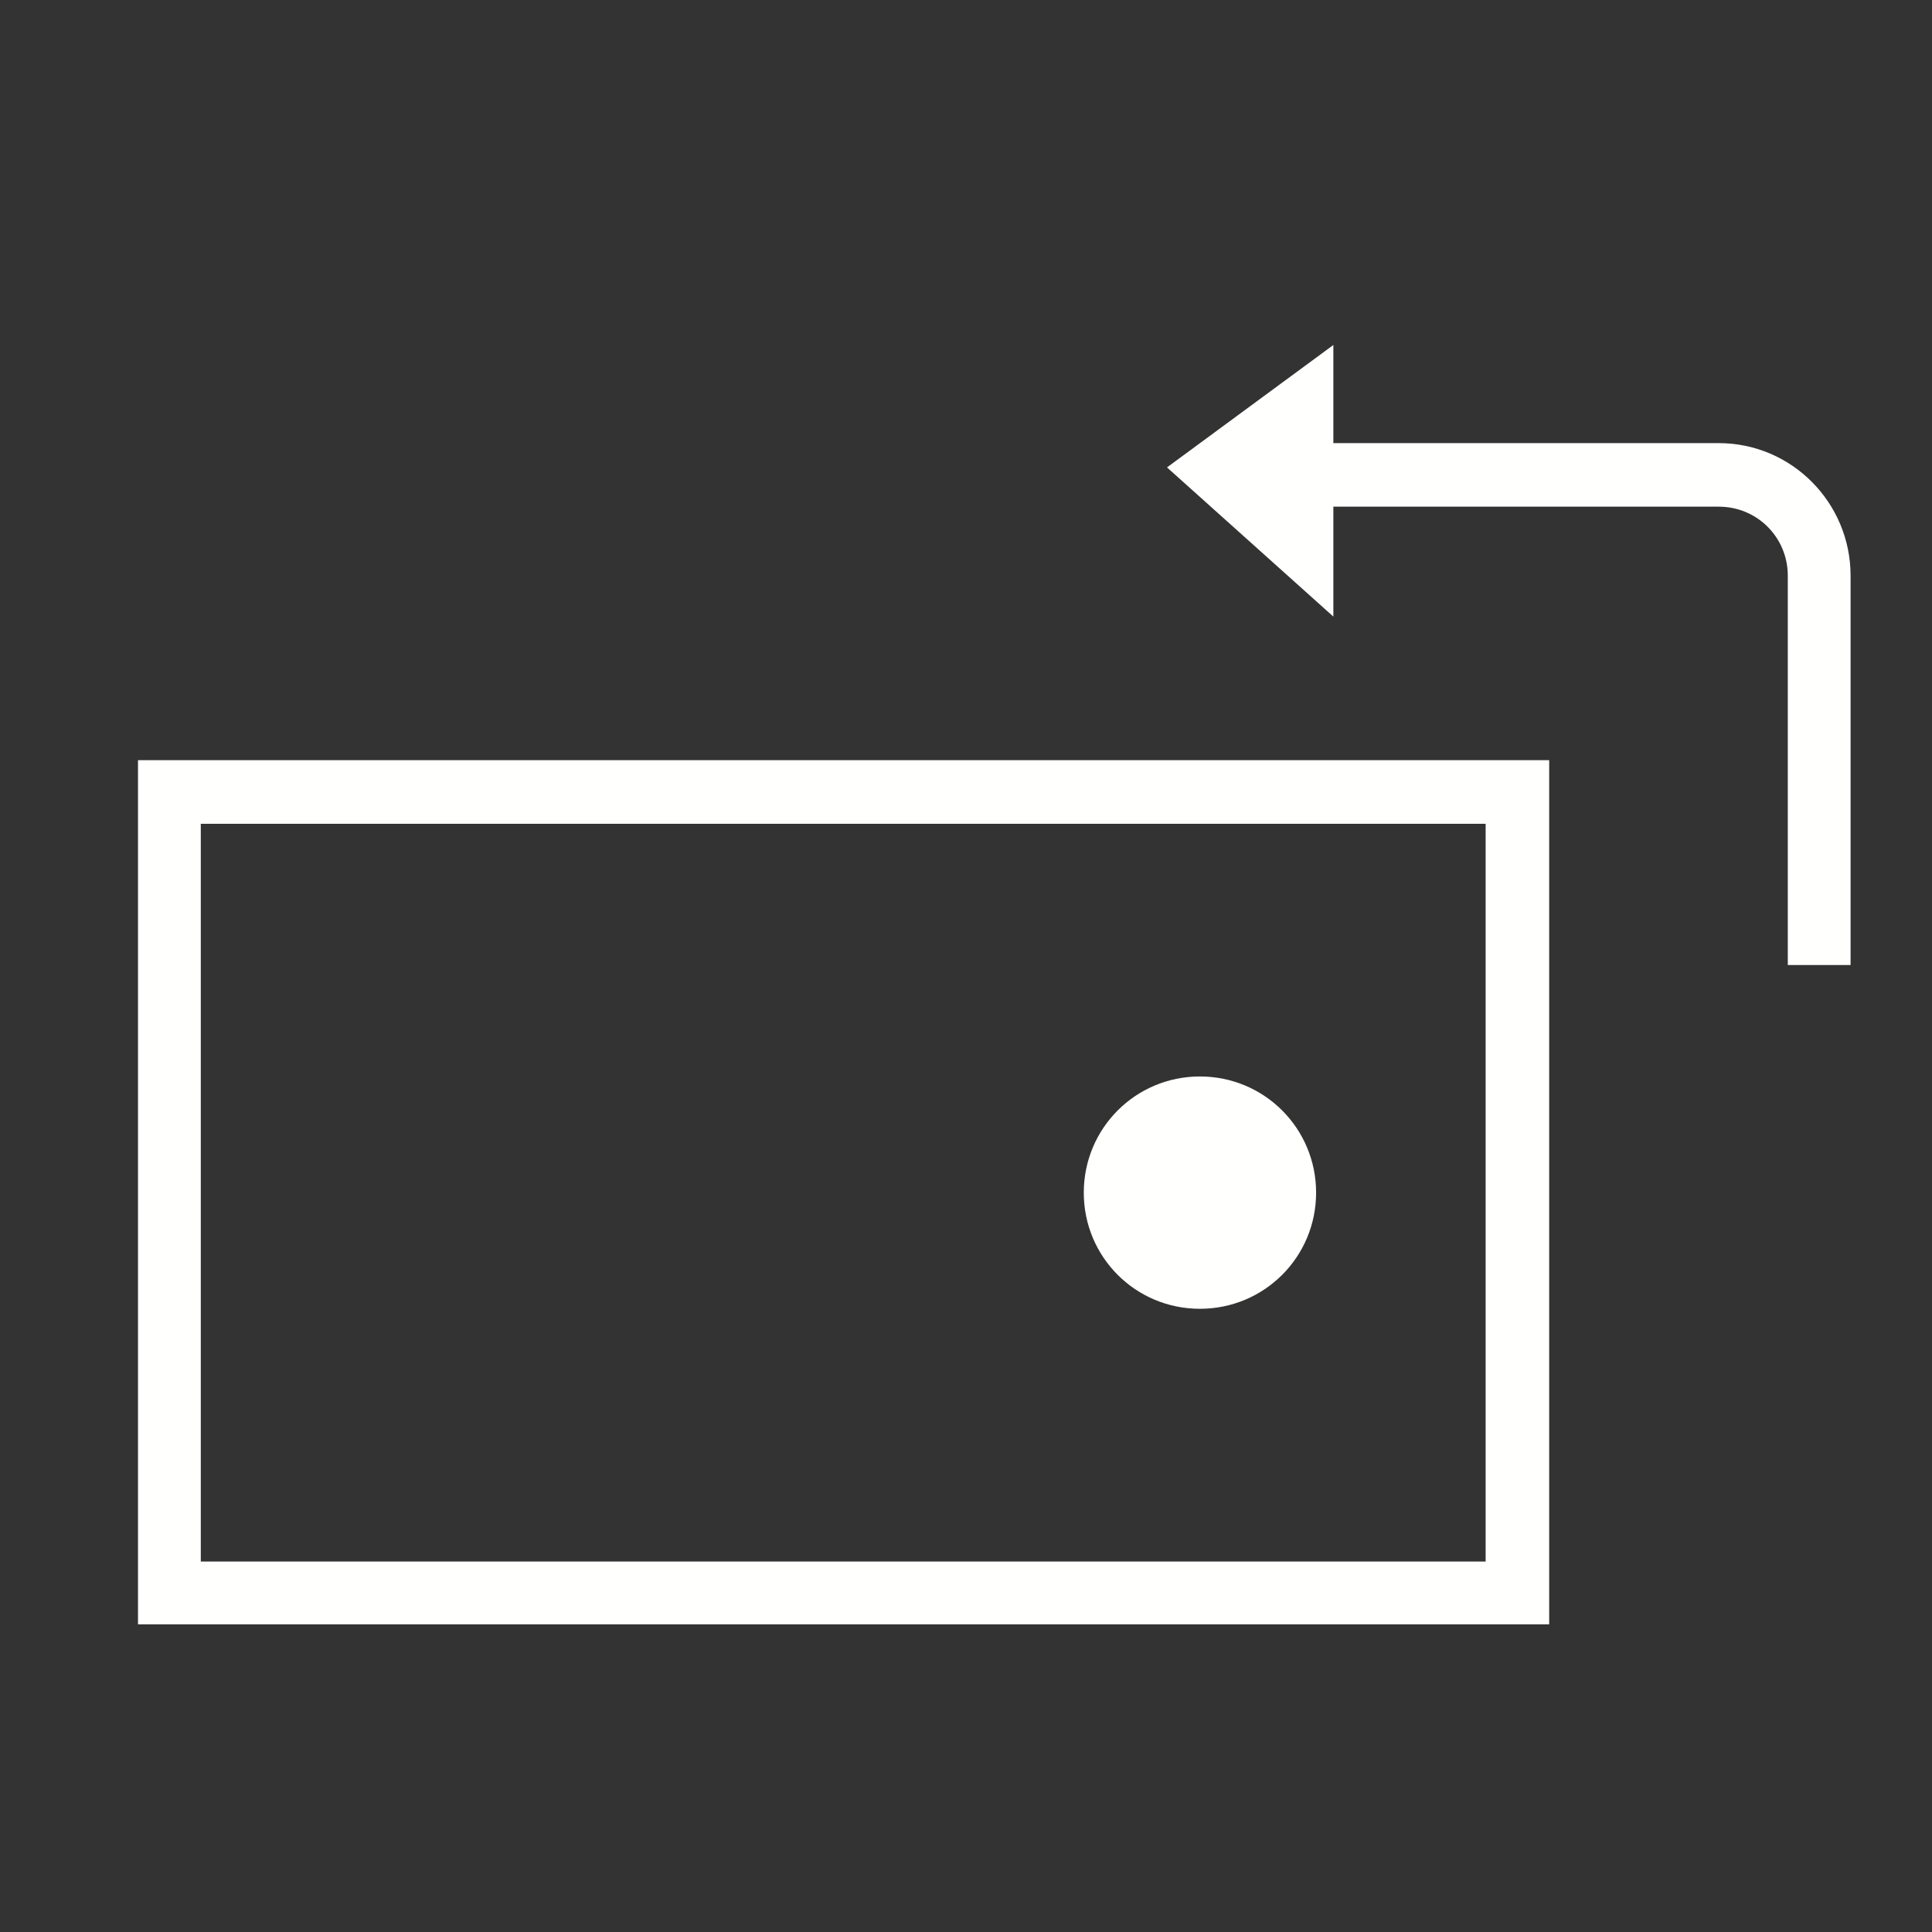<svg width="28" height="28" viewBox="0 0 28 28" fill="none" xmlns="http://www.w3.org/2000/svg">
<rect x="0" y="0" width="28" height="28" fill="#333333" stroke="none"/>
<path d="M2 23.541H22.452V11.017H2V23.541ZM2.91 11.939H21.531V22.631H2.91V11.939Z" fill="#FFFFFE"/>
<path d="M17.39 15.601C16.457 15.601 15.707 16.352 15.707 17.285C15.707 18.218 16.457 18.968 17.39 18.968C18.323 18.968 19.074 18.218 19.074 17.285C19.074 16.352 18.323 15.601 17.39 15.601Z" fill="#FFFFFE"/>
<path d="M24.909 6.422H19.324V5L16.913 6.774L19.324 8.936V7.343H24.909C25.466 7.343 25.91 7.787 25.91 8.344V13.986H26.82V8.344C26.82 7.286 25.967 6.422 24.909 6.422Z" fill="#FFFFFE"/>
</svg>
